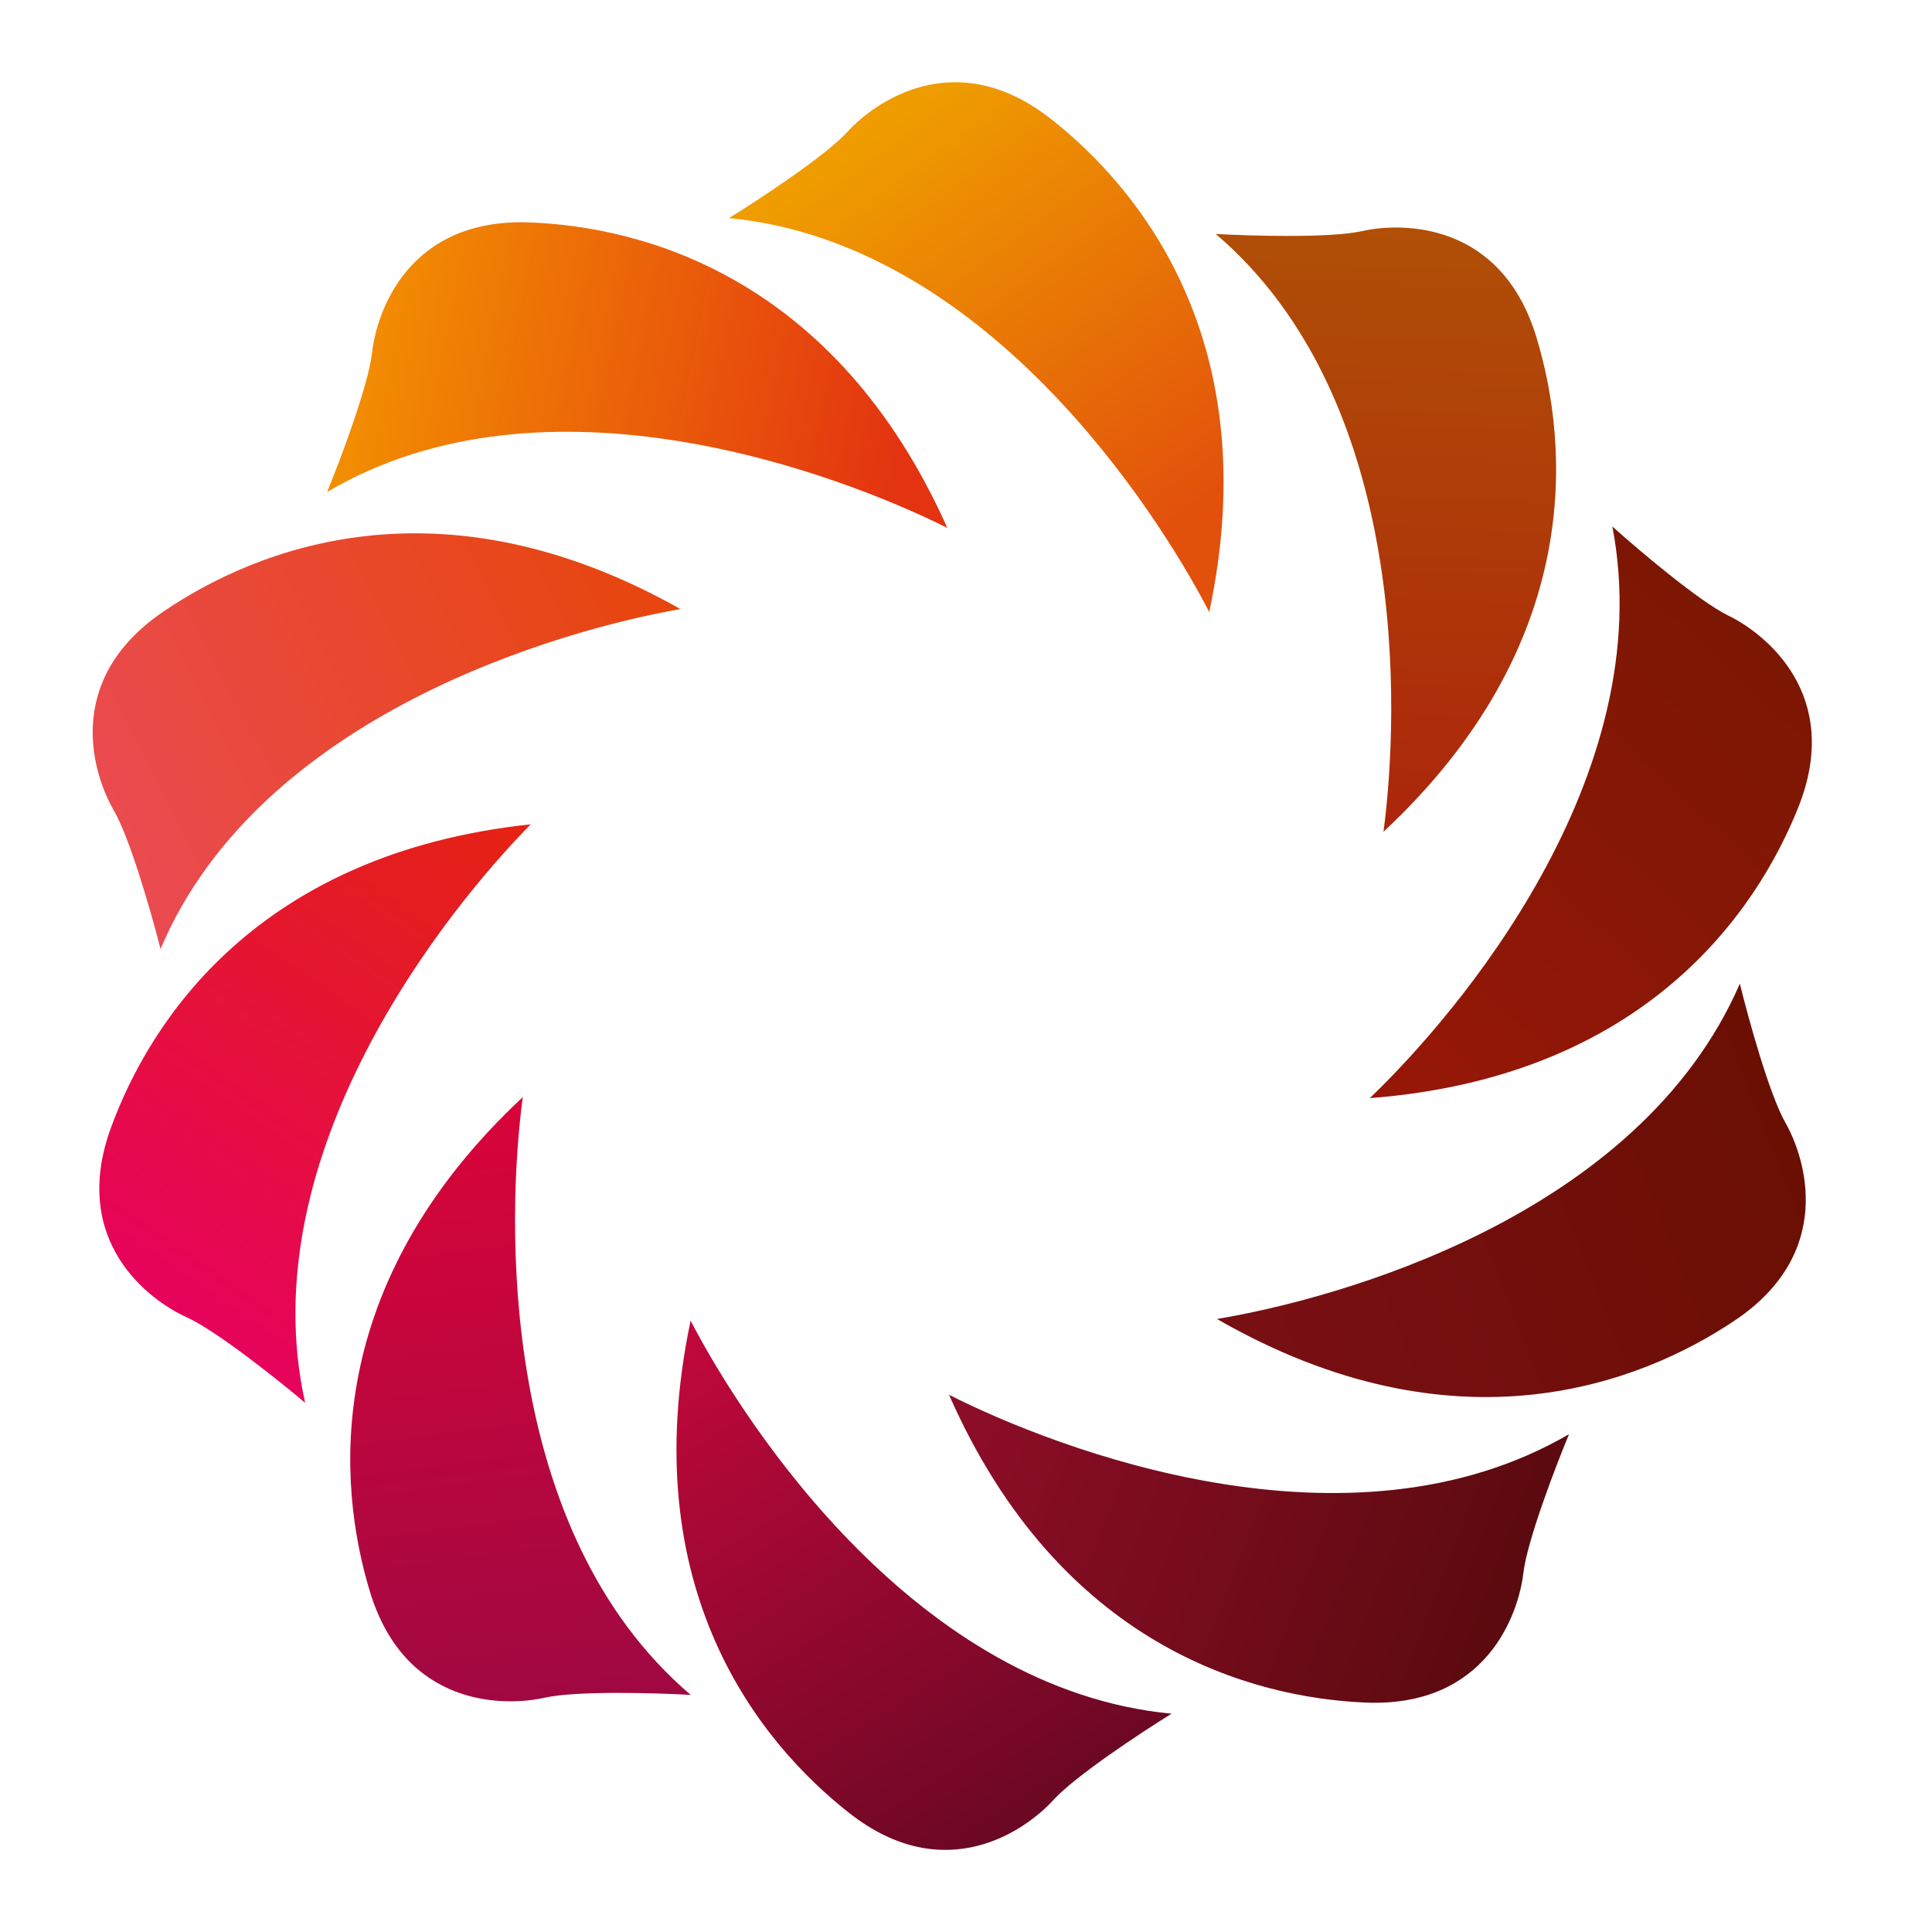 <svg width="33" height="33" viewBox="0 0 33 33" fill="none" xmlns="http://www.w3.org/2000/svg">
<path d="M6.355 6.024C6.294 6.577 5.818 7.84 5.588 8.403C9.334 6.193 14.339 8.096 16.181 9.017C14.262 4.72 10.961 3.87 9.042 3.799C6.97 3.723 6.432 5.334 6.355 6.024Z" fill="url(#paint0_linear_35_1584)"/>
<path d="M14.473 2.253C14.098 2.664 12.97 3.405 12.452 3.725C16.781 4.142 19.707 8.625 20.655 10.454C21.632 5.85 19.464 3.221 17.954 2.034C16.324 0.753 14.941 1.74 14.473 2.253Z" fill="url(#paint1_linear_35_1584)"/>
<path d="M23.265 3.947C22.723 4.069 21.373 4.03 20.765 3.996C24.075 6.817 23.903 12.166 23.631 14.207C27.072 10.995 26.802 7.6 26.244 5.763C25.643 3.779 23.944 3.795 23.265 3.947Z" fill="url(#paint2_linear_35_1584)"/>
<path d="M29.523 10.516C29.023 10.272 27.993 9.399 27.54 8.993C28.362 13.262 24.885 17.332 23.397 18.757C28.091 18.396 30.003 15.575 30.715 13.793C31.485 11.868 30.148 10.82 29.523 10.516Z" fill="url(#paint3_linear_35_1584)"/>
<path d="M30.496 19.177C30.221 18.694 29.863 17.392 29.718 16.802C27.987 20.79 22.819 22.191 20.787 22.529C24.867 24.877 28.037 23.625 29.631 22.555C31.353 21.4 30.84 19.78 30.496 19.177Z" fill="url(#paint4_linear_35_1584)"/>
<path d="M26.02 26.871C26.084 26.319 26.567 25.058 26.8 24.497C23.042 26.686 18.048 24.755 16.21 23.824C18.106 28.131 21.402 28.999 23.32 29.081C25.393 29.169 25.939 27.561 26.02 26.871Z" fill="url(#paint5_linear_35_1584)"/>
<path d="M17.992 30.746C18.366 30.335 19.494 29.592 20.011 29.271C15.68 28.862 12.746 24.385 11.796 22.558C10.825 27.163 12.998 29.787 14.51 30.971C16.143 32.249 17.524 31.26 17.992 30.746Z" fill="url(#paint6_linear_35_1584)"/>
<path d="M9.298 28.999C9.84 28.877 11.191 28.916 11.798 28.95C8.488 26.13 8.658 20.78 8.929 18.74C5.489 21.952 5.76 25.348 6.318 27.185C6.92 29.168 8.62 29.151 9.298 28.999Z" fill="url(#paint7_linear_35_1584)"/>
<path d="M3.185 22.498C3.692 22.727 4.748 23.569 5.212 23.961C4.265 19.718 7.62 15.547 9.065 14.08C4.384 14.578 2.557 17.454 1.897 19.257C1.184 21.204 2.552 22.212 3.185 22.498Z" fill="url(#paint8_linear_35_1584)"/>
<path d="M1.943 13.841C2.223 14.321 2.592 15.62 2.742 16.209C4.438 12.205 9.593 10.758 11.622 10.403C7.522 8.091 4.363 9.371 2.778 10.455C1.067 11.626 1.594 13.24 1.943 13.841Z" fill="url(#paint9_linear_35_1584)"/>
<defs>
<linearGradient id="paint0_linear_35_1584" x1="5.527" y1="5.831" x2="15.429" y2="7.828" gradientUnits="userSpaceOnUse">
<stop stop-color="#F39400"/>
<stop offset="1" stop-color="#E33311"/>
</linearGradient>
<linearGradient id="paint1_linear_35_1584" x1="15.2" y1="2.149" x2="20.188" y2="8.903" gradientUnits="userSpaceOnUse">
<stop stop-color="#EF9C00"/>
<stop offset="1" stop-color="#E2500C"/>
</linearGradient>
<linearGradient id="paint2_linear_35_1584" x1="24.411" y1="2.992" x2="23.951" y2="14.27" gradientUnits="userSpaceOnUse">
<stop stop-color="#B15306"/>
<stop offset="1" stop-color="#AC250B"/>
</linearGradient>
<linearGradient id="paint3_linear_35_1584" x1="31.09" y1="10.665" x2="23.955" y2="18.341" gradientUnits="userSpaceOnUse">
<stop stop-color="#791703"/>
<stop offset="1" stop-color="#961708"/>
</linearGradient>
<linearGradient id="paint4_linear_35_1584" x1="31.167" y1="18.874" x2="21.572" y2="22.637" gradientUnits="userSpaceOnUse">
<stop stop-color="#6A0F02"/>
<stop offset="1" stop-color="#780F13"/>
</linearGradient>
<linearGradient id="paint5_linear_35_1584" x1="26.254" y1="27.39" x2="16.89" y2="23.78" gradientUnits="userSpaceOnUse">
<stop stop-color="#590A0D"/>
<stop offset="1" stop-color="#8C0D28"/>
</linearGradient>
<linearGradient id="paint6_linear_35_1584" x1="17.886" y1="31.763" x2="12.133" y2="22.554" gradientUnits="userSpaceOnUse">
<stop stop-color="#640821"/>
<stop offset="1" stop-color="#C1083C"/>
</linearGradient>
<linearGradient id="paint7_linear_35_1584" x1="9.442" y1="28.848" x2="8.138" y2="18.72" gradientUnits="userSpaceOnUse">
<stop stop-color="#A10842"/>
<stop offset="1" stop-color="#DA0439"/>
</linearGradient>
<linearGradient id="paint8_linear_35_1584" x1="2.149" y1="22.787" x2="8.439" y2="13.653" gradientUnits="userSpaceOnUse">
<stop stop-color="#E60061"/>
<stop offset="1" stop-color="#E52312"/>
</linearGradient>
<linearGradient id="paint9_linear_35_1584" x1="1.305" y1="14.577" x2="10.822" y2="9.74" gradientUnits="userSpaceOnUse">
<stop stop-color="#EA4B55"/>
<stop offset="1" stop-color="#E7460F"/>
</linearGradient>
</defs>
</svg>
